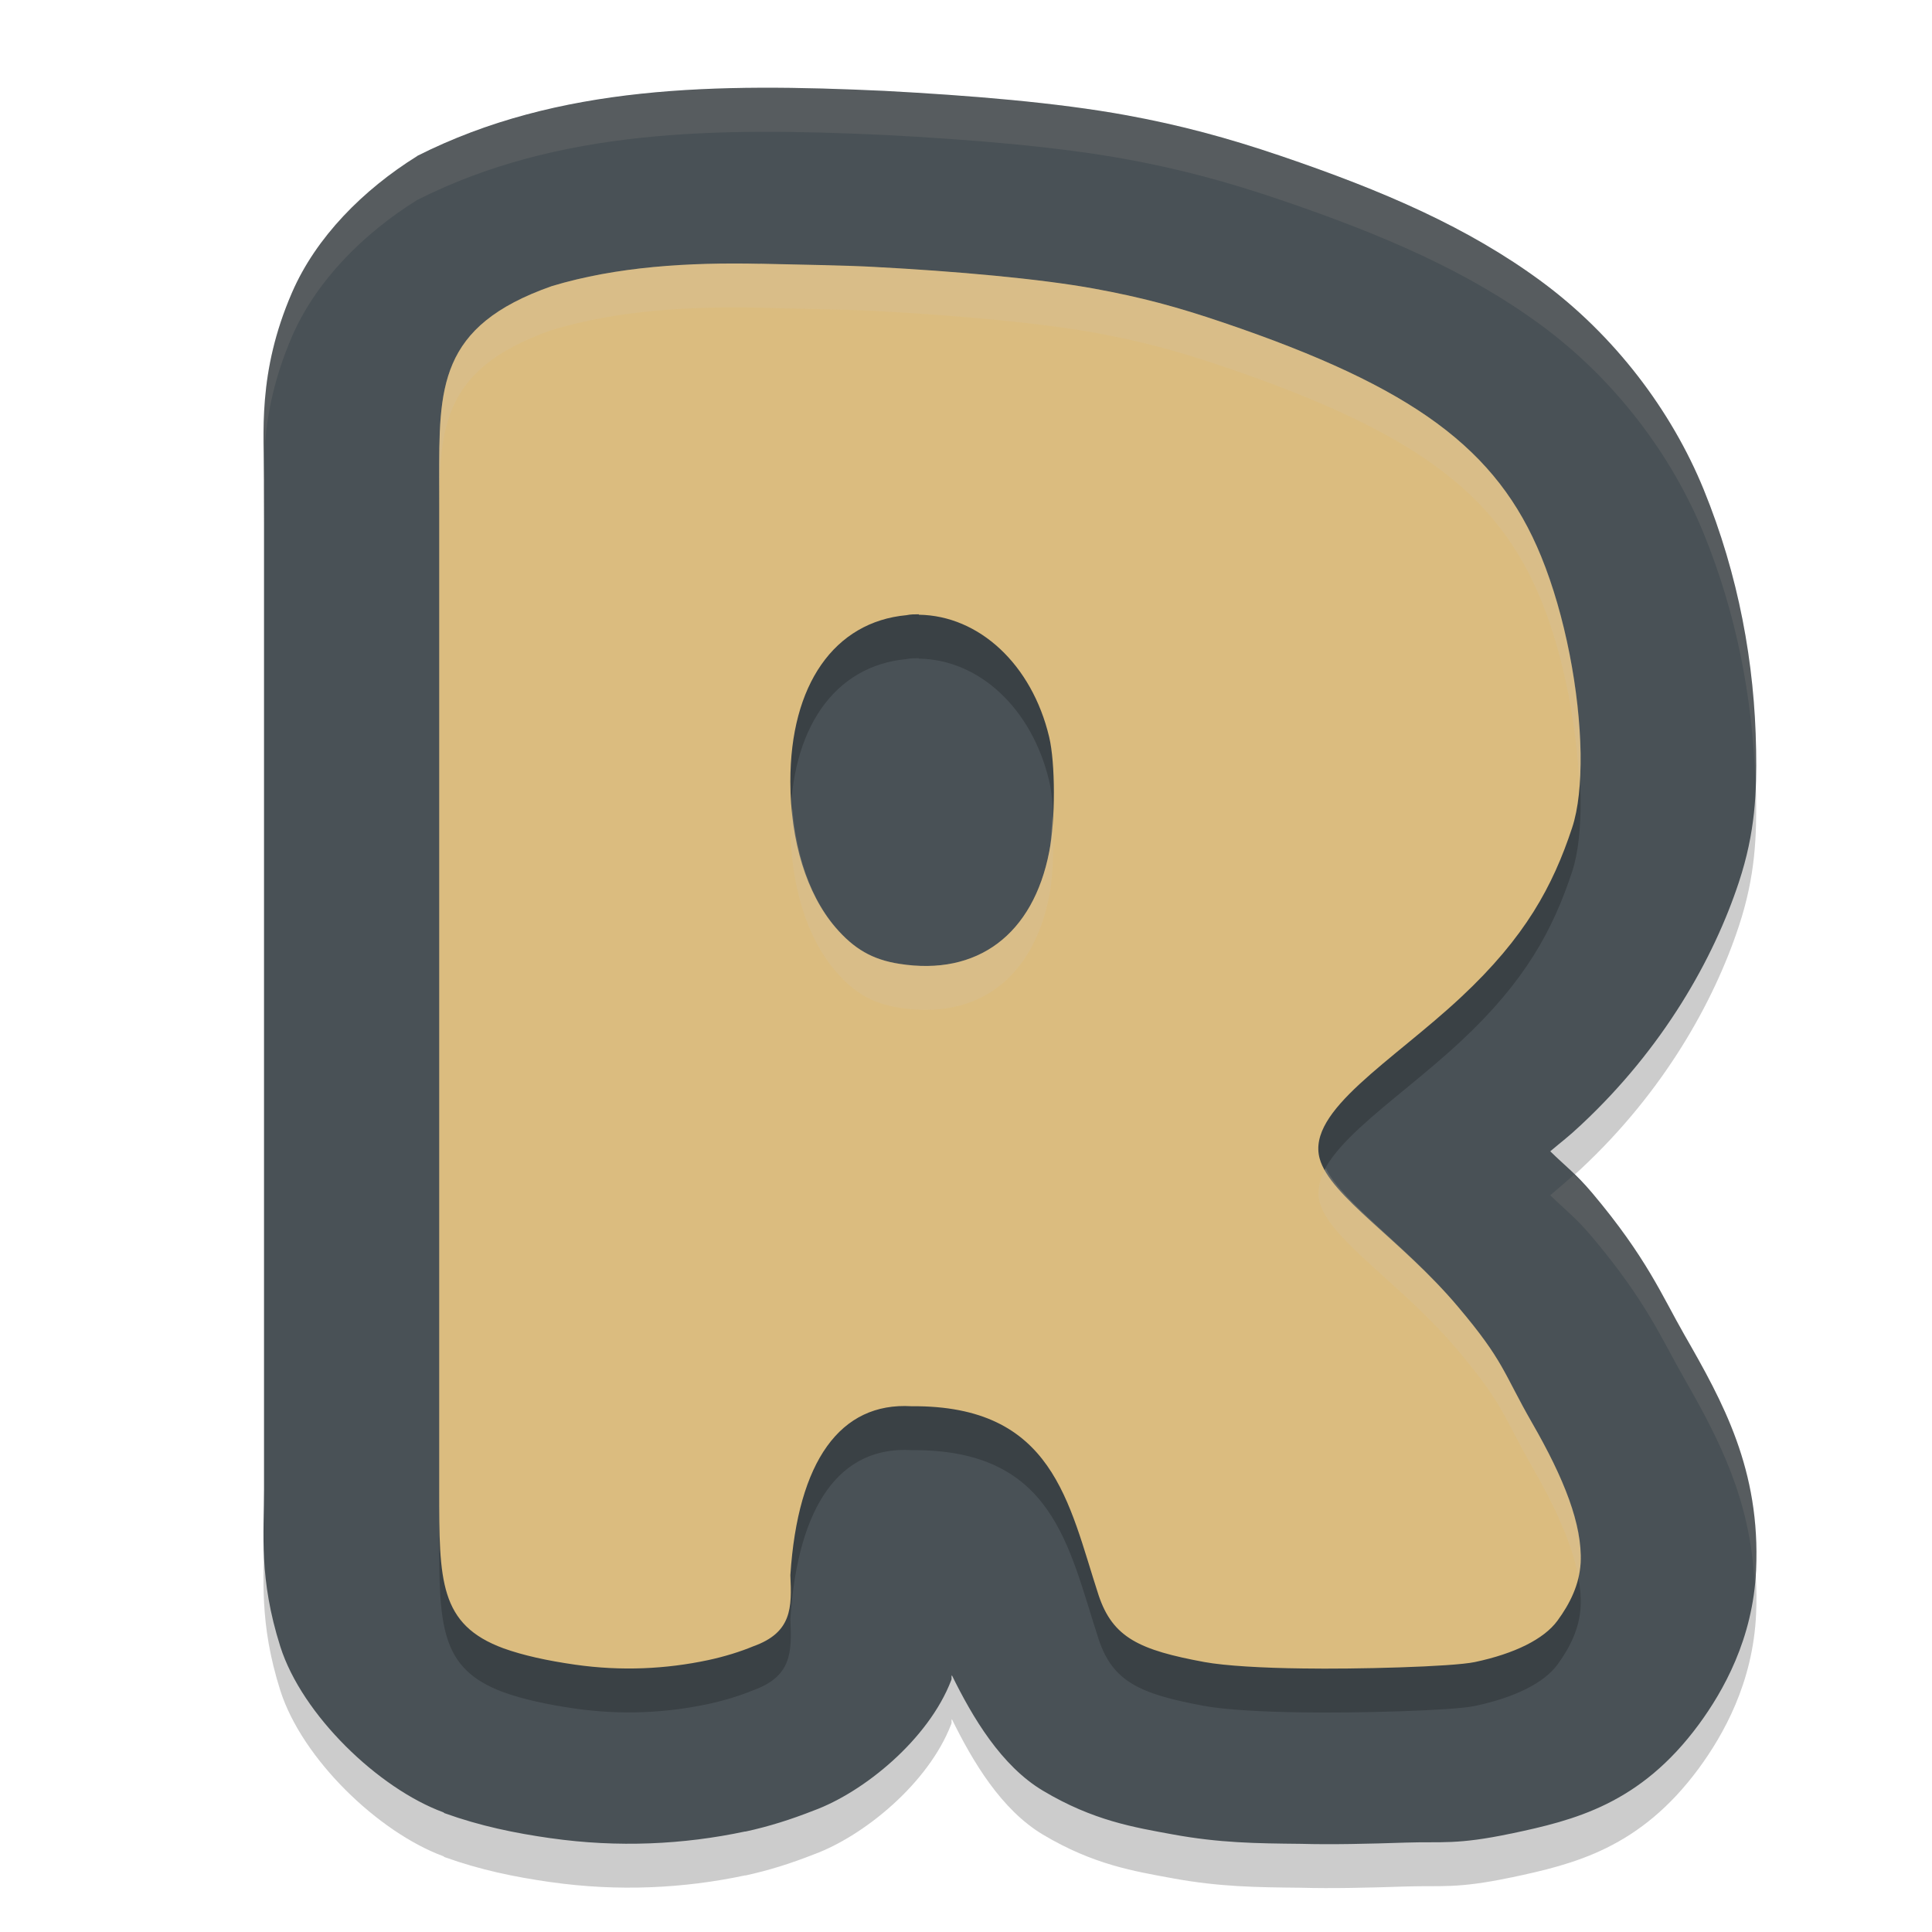 <svg xmlns="http://www.w3.org/2000/svg" width="22" height="22" version="1.1">
 <g transform="translate(0,-1030.362)">
  <path style="opacity:0.2" d="m 4.751,1032.639 c -0.618,0.385 -1.153,0.925 -1.426,1.555 -0.397,0.916 -0.318,1.612 -0.318,2.134 l 0,11.486 c 0,0.519 -0.061,1.02 0.185,1.798 0.247,0.777 1.115,1.614 1.856,1.887 l 0.014,0.01 c 0.409,0.147 0.801,0.227 1.208,0.285 l 0.002,0 c 0.765,0.109 1.515,0.072 2.21,-0.076 l 0.008,0 c 0.264,-0.057 0.516,-0.137 0.773,-0.238 0.577,-0.211 1.311,-0.814 1.568,-1.483 0.012,-0.031 -0.003,-0.029 0.008,-0.059 0.237,0.483 0.563,1.032 1.037,1.315 0.575,0.343 1.039,0.417 1.48,0.498 0.53,0.097 0.947,0.102 1.46,0.107 0.343,0.01 0.774,0 1.187,-0.014 0.416,-0.014 0.581,0.028 1.204,-0.103 l 0.002,0 c 0.718,-0.152 1.466,-0.333 2.136,-1.243 0.276,-0.376 0.617,-0.972 0.652,-1.758 0.051,-1.142 -0.378,-1.913 -0.816,-2.677 -0.257,-0.448 -0.429,-0.878 -1.05,-1.616 -0.186,-0.22 -0.307,-0.307 -0.478,-0.475 0.14,-0.119 0.198,-0.157 0.351,-0.301 0.939,-0.877 1.509,-1.893 1.796,-2.761 0.191,-0.577 0.204,-1.033 0.197,-1.506 -0.015,-0.985 -0.199,-1.992 -0.597,-2.968 -0.368,-0.901 -1.017,-1.757 -1.849,-2.37 -0.832,-0.613 -1.793,-1.03 -2.971,-1.43 -0.604,-0.205 -1.143,-0.35 -1.749,-0.461 -0.802,-0.147 -1.789,-0.226 -2.756,-0.278 -1.918,-0.089 -3.715,-0.071 -5.323,0.74 z"/>
  <path style="fill:#495156" d="m 4.751,1032.139 c -0.618,0.385 -1.153,0.925 -1.426,1.555 -0.397,0.916 -0.318,1.612 -0.318,2.134 l 0,11.486 c 0,0.519 -0.061,1.02 0.185,1.798 0.247,0.777 1.115,1.614 1.856,1.887 l 0.014,0.01 c 0.409,0.147 0.801,0.227 1.208,0.285 l 0.002,0 c 0.765,0.109 1.515,0.072 2.21,-0.076 l 0.008,0 c 0.264,-0.057 0.516,-0.137 0.773,-0.238 0.577,-0.211 1.311,-0.814 1.568,-1.483 0.012,-0.031 -0.003,-0.029 0.008,-0.059 0.237,0.483 0.563,1.032 1.037,1.315 0.575,0.343 1.039,0.417 1.48,0.498 0.53,0.097 0.947,0.102 1.46,0.107 0.343,0.01 0.774,0 1.187,-0.014 0.416,-0.014 0.581,0.028 1.204,-0.103 l 0.002,0 c 0.718,-0.152 1.466,-0.333 2.136,-1.243 0.276,-0.376 0.617,-0.972 0.652,-1.758 0.051,-1.142 -0.378,-1.913 -0.816,-2.677 -0.257,-0.448 -0.429,-0.878 -1.05,-1.616 -0.186,-0.22 -0.307,-0.307 -0.478,-0.475 0.14,-0.119 0.198,-0.157 0.351,-0.301 0.939,-0.877 1.509,-1.893 1.796,-2.761 0.191,-0.577 0.204,-1.033 0.197,-1.506 -0.015,-0.985 -0.199,-1.992 -0.597,-2.968 -0.368,-0.901 -1.017,-1.757 -1.849,-2.37 -0.832,-0.613 -1.793,-1.03 -2.971,-1.43 -0.604,-0.205 -1.143,-0.35 -1.749,-0.461 -0.802,-0.147 -1.789,-0.226 -2.756,-0.278 -1.918,-0.089 -3.715,-0.071 -5.323,0.74 z"/>
  <path style="opacity:0.2" d="m 8.659,1033.866 c -0.814,-0.018 -1.636,0.031 -2.375,0.254 -1.3,0.456 -1.283,1.159 -1.283,2.222 l 0,11.482 c 0,1.038 -2.01e-5,1.538 0.733,1.808 0.223,0.08 0.495,0.14 0.816,0.186 0.526,0.075 1.034,0.05 1.514,-0.052 0.186,-0.04 0.364,-0.095 0.513,-0.157 0.443,-0.158 0.44,-0.44 0.423,-0.811 0.085,-1.3 0.569,-1.971 1.379,-1.923 1.621,-0.013 1.787,1.099 2.131,2.152 0.161,0.485 0.468,0.625 1.205,0.761 0.234,0.043 0.669,0.068 1.122,0.073 0.583,0.01 1.697,-0.018 1.958,-0.073 0.454,-0.096 0.787,-0.262 0.94,-0.471 0.141,-0.192 0.252,-0.412 0.264,-0.663 0.019,-0.43 -0.187,-0.953 -0.553,-1.589 -0.33,-0.575 -0.316,-0.698 -0.844,-1.323 -0.642,-0.762 -1.456,-1.255 -1.575,-1.688 -0.149,-0.545 0.827,-1.105 1.611,-1.838 0.733,-0.684 1.045,-1.266 1.264,-1.928 0.071,-0.214 0.101,-0.511 0.096,-0.848 -0.011,-0.698 -0.174,-1.569 -0.449,-2.242 -0.5,-1.225 -1.455,-1.928 -3.613,-2.661 -0.542,-0.184 -0.941,-0.29 -1.469,-0.387 -0.613,-0.113 -1.586,-0.2 -2.502,-0.248 -0.266,-0.017 -1.035,-0.031 -1.306,-0.037 z m 1.804,3.996 0,0 c 0.686,0.01 1.287,0.565 1.484,1.392 0.071,0.298 0.072,0.943 10e-4,1.305 -0.183,0.945 -0.818,1.42 -1.709,1.278 -0.306,-0.048 -0.514,-0.169 -0.726,-0.415 -0.327,-0.382 -0.512,-0.979 -0.513,-1.658 -0.002,-1.102 0.5,-1.821 1.323,-1.897 0.046,-0.01 0.093,-0.01 0.139,-0.01 z"/>
  <path style="fill:#dbbc7f" d="m 8.659,1033.366 c -0.814,-0.018 -1.636,0.031 -2.375,0.254 -1.3,0.456 -1.283,1.159 -1.283,2.222 l 0,11.482 c 0,1.038 -2.01e-5,1.538 0.733,1.808 0.223,0.08 0.495,0.14 0.816,0.186 0.526,0.075 1.034,0.05 1.514,-0.052 0.186,-0.04 0.364,-0.095 0.513,-0.157 0.443,-0.158 0.44,-0.44 0.423,-0.811 0.085,-1.3 0.569,-1.971 1.379,-1.923 1.621,-0.013 1.787,1.099 2.131,2.152 0.161,0.485 0.468,0.625 1.205,0.761 0.234,0.043 0.669,0.068 1.122,0.073 0.583,0.01 1.697,-0.018 1.958,-0.073 0.454,-0.096 0.787,-0.262 0.94,-0.471 0.141,-0.192 0.252,-0.412 0.264,-0.663 0.019,-0.43 -0.187,-0.953 -0.553,-1.589 -0.33,-0.575 -0.316,-0.698 -0.844,-1.323 -0.642,-0.762 -1.456,-1.255 -1.575,-1.688 -0.149,-0.545 0.827,-1.105 1.611,-1.838 0.733,-0.684 1.045,-1.266 1.264,-1.928 0.071,-0.214 0.101,-0.511 0.096,-0.848 -0.011,-0.698 -0.174,-1.569 -0.449,-2.242 -0.5,-1.225 -1.455,-1.928 -3.613,-2.661 -0.542,-0.184 -0.941,-0.29 -1.469,-0.387 -0.613,-0.113 -1.586,-0.2 -2.502,-0.248 -0.266,-0.017 -1.035,-0.031 -1.306,-0.037 z m 1.804,3.996 0,0 c 0.686,0.01 1.287,0.565 1.484,1.392 0.071,0.298 0.072,0.943 10e-4,1.305 -0.183,0.945 -0.818,1.42 -1.709,1.278 -0.306,-0.048 -0.514,-0.169 -0.726,-0.415 -0.327,-0.382 -0.512,-0.979 -0.513,-1.658 -0.002,-1.102 0.5,-1.821 1.323,-1.897 0.046,-0.01 0.093,-0.01 0.139,-0.01 z"/>
  <path style="opacity:0.1;fill:#d3c6aa" d="m 8.659,1031.362 c -1.39,0.01 -2.702,0.169 -3.908,0.777 -0.618,0.385 -1.153,0.924 -1.426,1.555 -0.397,0.916 -0.318,1.612 -0.318,2.133 l 0,0.5 c 0,-0.521 -0.078,-1.216 0.318,-2.133 0.273,-0.63 0.808,-1.17 1.426,-1.555 1.608,-0.811 3.406,-0.829 5.324,-0.74 0.967,0.051 1.953,0.13 2.756,0.277 0.606,0.111 1.144,0.256 1.748,0.461 1.178,0.401 2.141,0.817 2.973,1.43 0.832,0.613 1.48,1.468 1.848,2.369 0.373,0.915 0.552,1.858 0.586,2.783 0.002,-0.104 0.013,-0.21 0.012,-0.314 -0.015,-0.985 -0.2,-1.993 -0.598,-2.969 -0.368,-0.901 -1.016,-1.756 -1.848,-2.369 -0.832,-0.613 -1.795,-1.029 -2.973,-1.43 -0.604,-0.205 -1.142,-0.35 -1.748,-0.461 -0.802,-0.147 -1.789,-0.226 -2.756,-0.277 -0.48,-0.022 -0.953,-0.039 -1.416,-0.037 z m 9.262,12.379 c -0.091,0.08 -0.161,0.141 -0.268,0.232 0.172,0.168 0.291,0.254 0.477,0.475 0.621,0.737 0.794,1.167 1.051,1.615 0.389,0.678 0.752,1.375 0.797,2.318 0.005,-0.049 0.017,-0.092 0.02,-0.142 0.051,-1.142 -0.378,-1.912 -0.816,-2.676 -0.257,-0.448 -0.43,-0.878 -1.051,-1.615 -0.081,-0.096 -0.143,-0.144 -0.209,-0.207 z"/>
  <path style="opacity:0.2;fill:#d3c6aa" d="m 8.659,1033.366 c -0.814,-0.018 -1.636,0.031 -2.375,0.254 -1.3,0.456 -1.283,1.158 -1.283,2.221 l 0,0.5 c 0,-1.063 -0.017,-1.765 1.283,-2.221 0.739,-0.223 1.561,-0.272 2.375,-0.254 0.271,0.01 1.041,0.02 1.307,0.037 0.916,0.049 1.889,0.136 2.502,0.248 0.528,0.097 0.927,0.203 1.469,0.387 2.159,0.734 3.113,1.435 3.613,2.66 0.258,0.633 0.406,1.432 0.434,2.106 0.009,-0.116 0.018,-0.233 0.016,-0.363 -0.011,-0.698 -0.174,-1.569 -0.449,-2.242 -0.5,-1.225 -1.454,-1.927 -3.613,-2.66 -0.542,-0.184 -0.941,-0.29 -1.469,-0.387 -0.613,-0.113 -1.586,-0.2 -2.502,-0.248 -0.266,-0.017 -1.035,-0.031 -1.307,-0.037 z m 0.363,6.209 c -0.004,0.066 -0.022,0.119 -0.021,0.188 9.61e-4,0.679 0.186,1.276 0.514,1.658 0.211,0.246 0.419,0.368 0.725,0.416 0.891,0.142 1.526,-0.335 1.709,-1.279 0.049,-0.25 0.052,-0.604 0.033,-0.916 -0.008,0.147 -0.011,0.305 -0.033,0.416 -0.183,0.945 -0.818,1.421 -1.709,1.279 -0.306,-0.048 -0.514,-0.17 -0.725,-0.416 -0.276,-0.322 -0.443,-0.799 -0.492,-1.346 z m 6.074,4.09 c -0.072,0.132 -0.103,0.261 -0.068,0.389 0.119,0.433 0.934,0.926 1.576,1.688 0.527,0.626 0.514,0.749 0.844,1.324 0.269,0.468 0.449,0.873 0.52,1.227 0.009,-0.047 0.031,-0.089 0.033,-0.139 0.019,-0.43 -0.187,-0.952 -0.553,-1.588 -0.33,-0.575 -0.316,-0.699 -0.844,-1.324 -0.589,-0.699 -1.3,-1.169 -1.508,-1.576 z"/>
 </g>
</svg>
